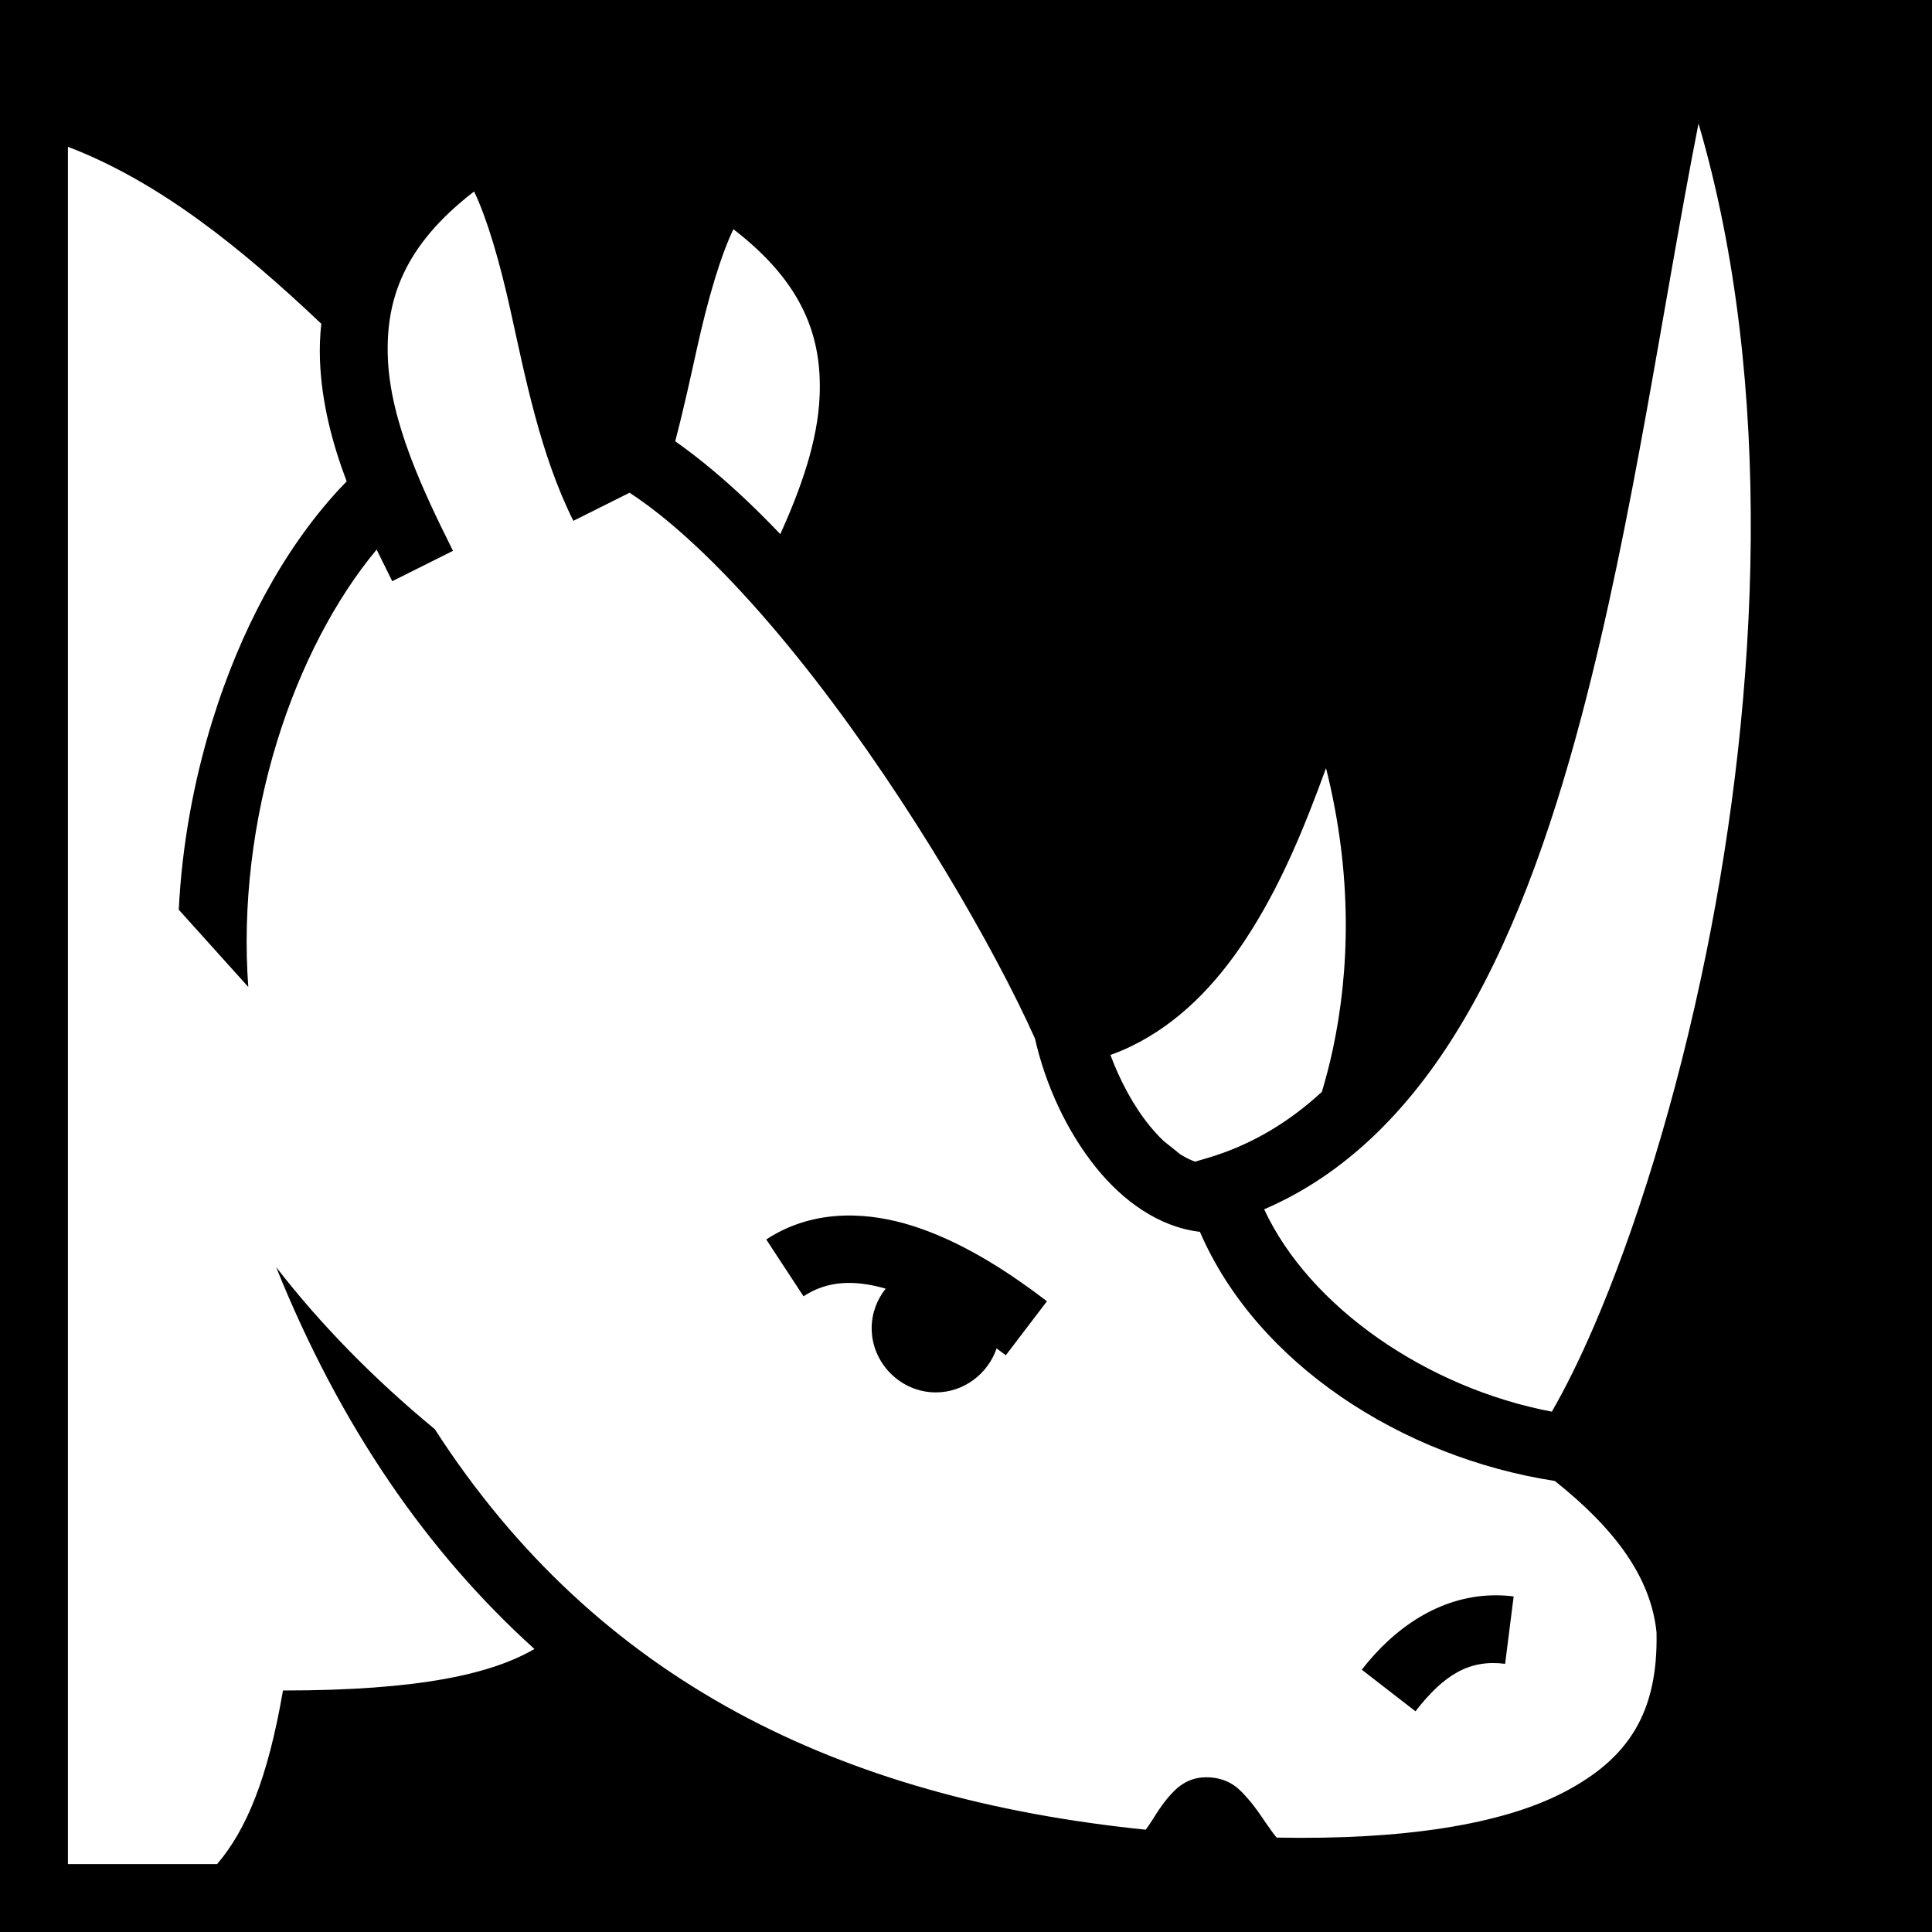 <svg style="height: 512px; width: 512px;" xmlns="http://www.w3.org/2000/svg" viewBox="0 0 512 512"><path d="M0 0h512v512H0z" fill="#000" fill-opacity="1"></path><g class="" style="touch-action: none;" transform="translate(0,0)"><path d="M450.125 32.734c-9.41 47.727-17.293 105.183-30.922 156.774-8.34 31.574-18.838 60.978-33.72 84.795-12.89 20.63-29.425 37.144-50.47 46.172 12.023 25.86 43.083 47.34 76.24 53.63 3.538-6.146 7.304-13.7 11.08-22.447 10.868-25.16 21.89-59.925 29.843-99.13 13.89-68.487 18.235-150.56-2.05-219.794zM18 38.904V494h39.537c7.66-8.97 13.41-22.46 17.453-46 36.388 0 55.403-4.45 66.643-11.002-28.225-25.493-51.414-58.844-68.455-101.207 11.647 15.058 25.708 29.464 42.047 42.96 43.04 66.73 107.412 97.86 188.41 106.137.528-.748.977-1.347 1.726-2.532 1.156-1.823 2.407-3.91 4.275-6.074 1.868-2.162 4.978-5.622 10.906-5.264 5.675.342 8.213 3.45 10.146 5.636 1.932 2.186 3.372 4.383 4.71 6.342 1.196 1.756 2.208 3.126 2.928 3.985 33.258.64 59.62-3.37 76.278-12.105 16.926-8.875 24.842-20.973 24.392-42.29-1.524-14.847-11.34-27.683-26.947-40.118-40.617-6.275-78.99-31.115-94.06-66.02-11.03-1.295-20.466-8.332-27.383-16.86-8.08-9.963-13.61-22.38-16.327-34.36-10.642-23.767-32.987-62.51-58.23-95.098-12.69-16.383-26.14-31.236-38.918-41.884-3.5-2.917-6.942-5.467-10.282-7.67l-14.9 7.45c-8.804-17.61-12.764-38.21-16.733-56.073-2.863-12.88-6.157-24.08-9.576-31.213-18.795 14.465-23.428 28.884-22.86 44.033.64 16.96 9.29 35.243 17.27 51.202l-16.1 8.05c-1.334-2.667-2.734-5.49-4.14-8.38-11.03 13.237-20.28 31.073-26.37 50.798-6.42 20.808-9.224 43.544-7.645 65.106l-18.42-20.466c.835-17.014 3.946-34.01 8.865-49.95 7.323-23.725 18.72-45.27 33.504-61.33.698-.758 1.407-1.5 2.123-2.234-3.773-9.99-6.648-20.786-7.074-32.12-.12-3.19-.005-6.415.352-9.653C64.072 65.847 42.305 48.19 18 38.904zM194.36 60.74c-3.418 7.133-6.712 18.332-9.575 31.213-1.77 7.97-3.603 16.458-5.846 24.984 3.252 2.294 6.487 4.795 9.71 7.48 6.103 5.086 12.168 10.863 18.143 17.136 5.438-12.064 9.973-24.722 10.426-36.78.568-15.15-4.065-29.568-22.86-44.033zM351.41 203.564c-5.54 15.163-11.94 31.276-21.65 45.877-7.622 11.46-17.263 21.663-29.983 27.83-1.776.86-3.612 1.625-5.5 2.302 2.51 6.778 6.125 13.518 10.307 18.674 1.25 1.54 2.508 2.906 3.772 4.11l4.384 3.51c1.328.853 2.653 1.508 3.97 1.984l3.183-.938c11.455-3.372 21.48-9.33 30.41-17.547 1.077-3.574 2.058-7.328 2.9-11.252 4.44-20.718 5.33-46.135-1.792-74.55zm-125.21 118.57c6.122.148 12.176 1.467 17.788 3.446 12.83 4.524 24.37 12.33 33.467 19.26l-10.906 14.32c-.79-.602-1.616-1.21-2.442-1.816C261.828 364.064 255.42 369 248 369c-9.282 0-17-7.718-17-17 0-3.94 1.4-7.59 3.71-10.496-8.33-2.39-15.434-2.134-21.774 2.023l-9.872-15.054c6.477-4.247 13.5-6.1 20.508-6.328.876-.03 1.753-.03 2.627-.01zm170.46 100.637c1.472.012 2.965.11 4.473.3l-2.26 17.86c-9.21-1.166-15.993 2.556-23.755 12.58l-14.23-11.02c8.79-11.354 20.693-19.265 34.308-19.7.487-.017.974-.022 1.465-.02z" fill="#fff" fill-opacity="1"></path></g></svg>